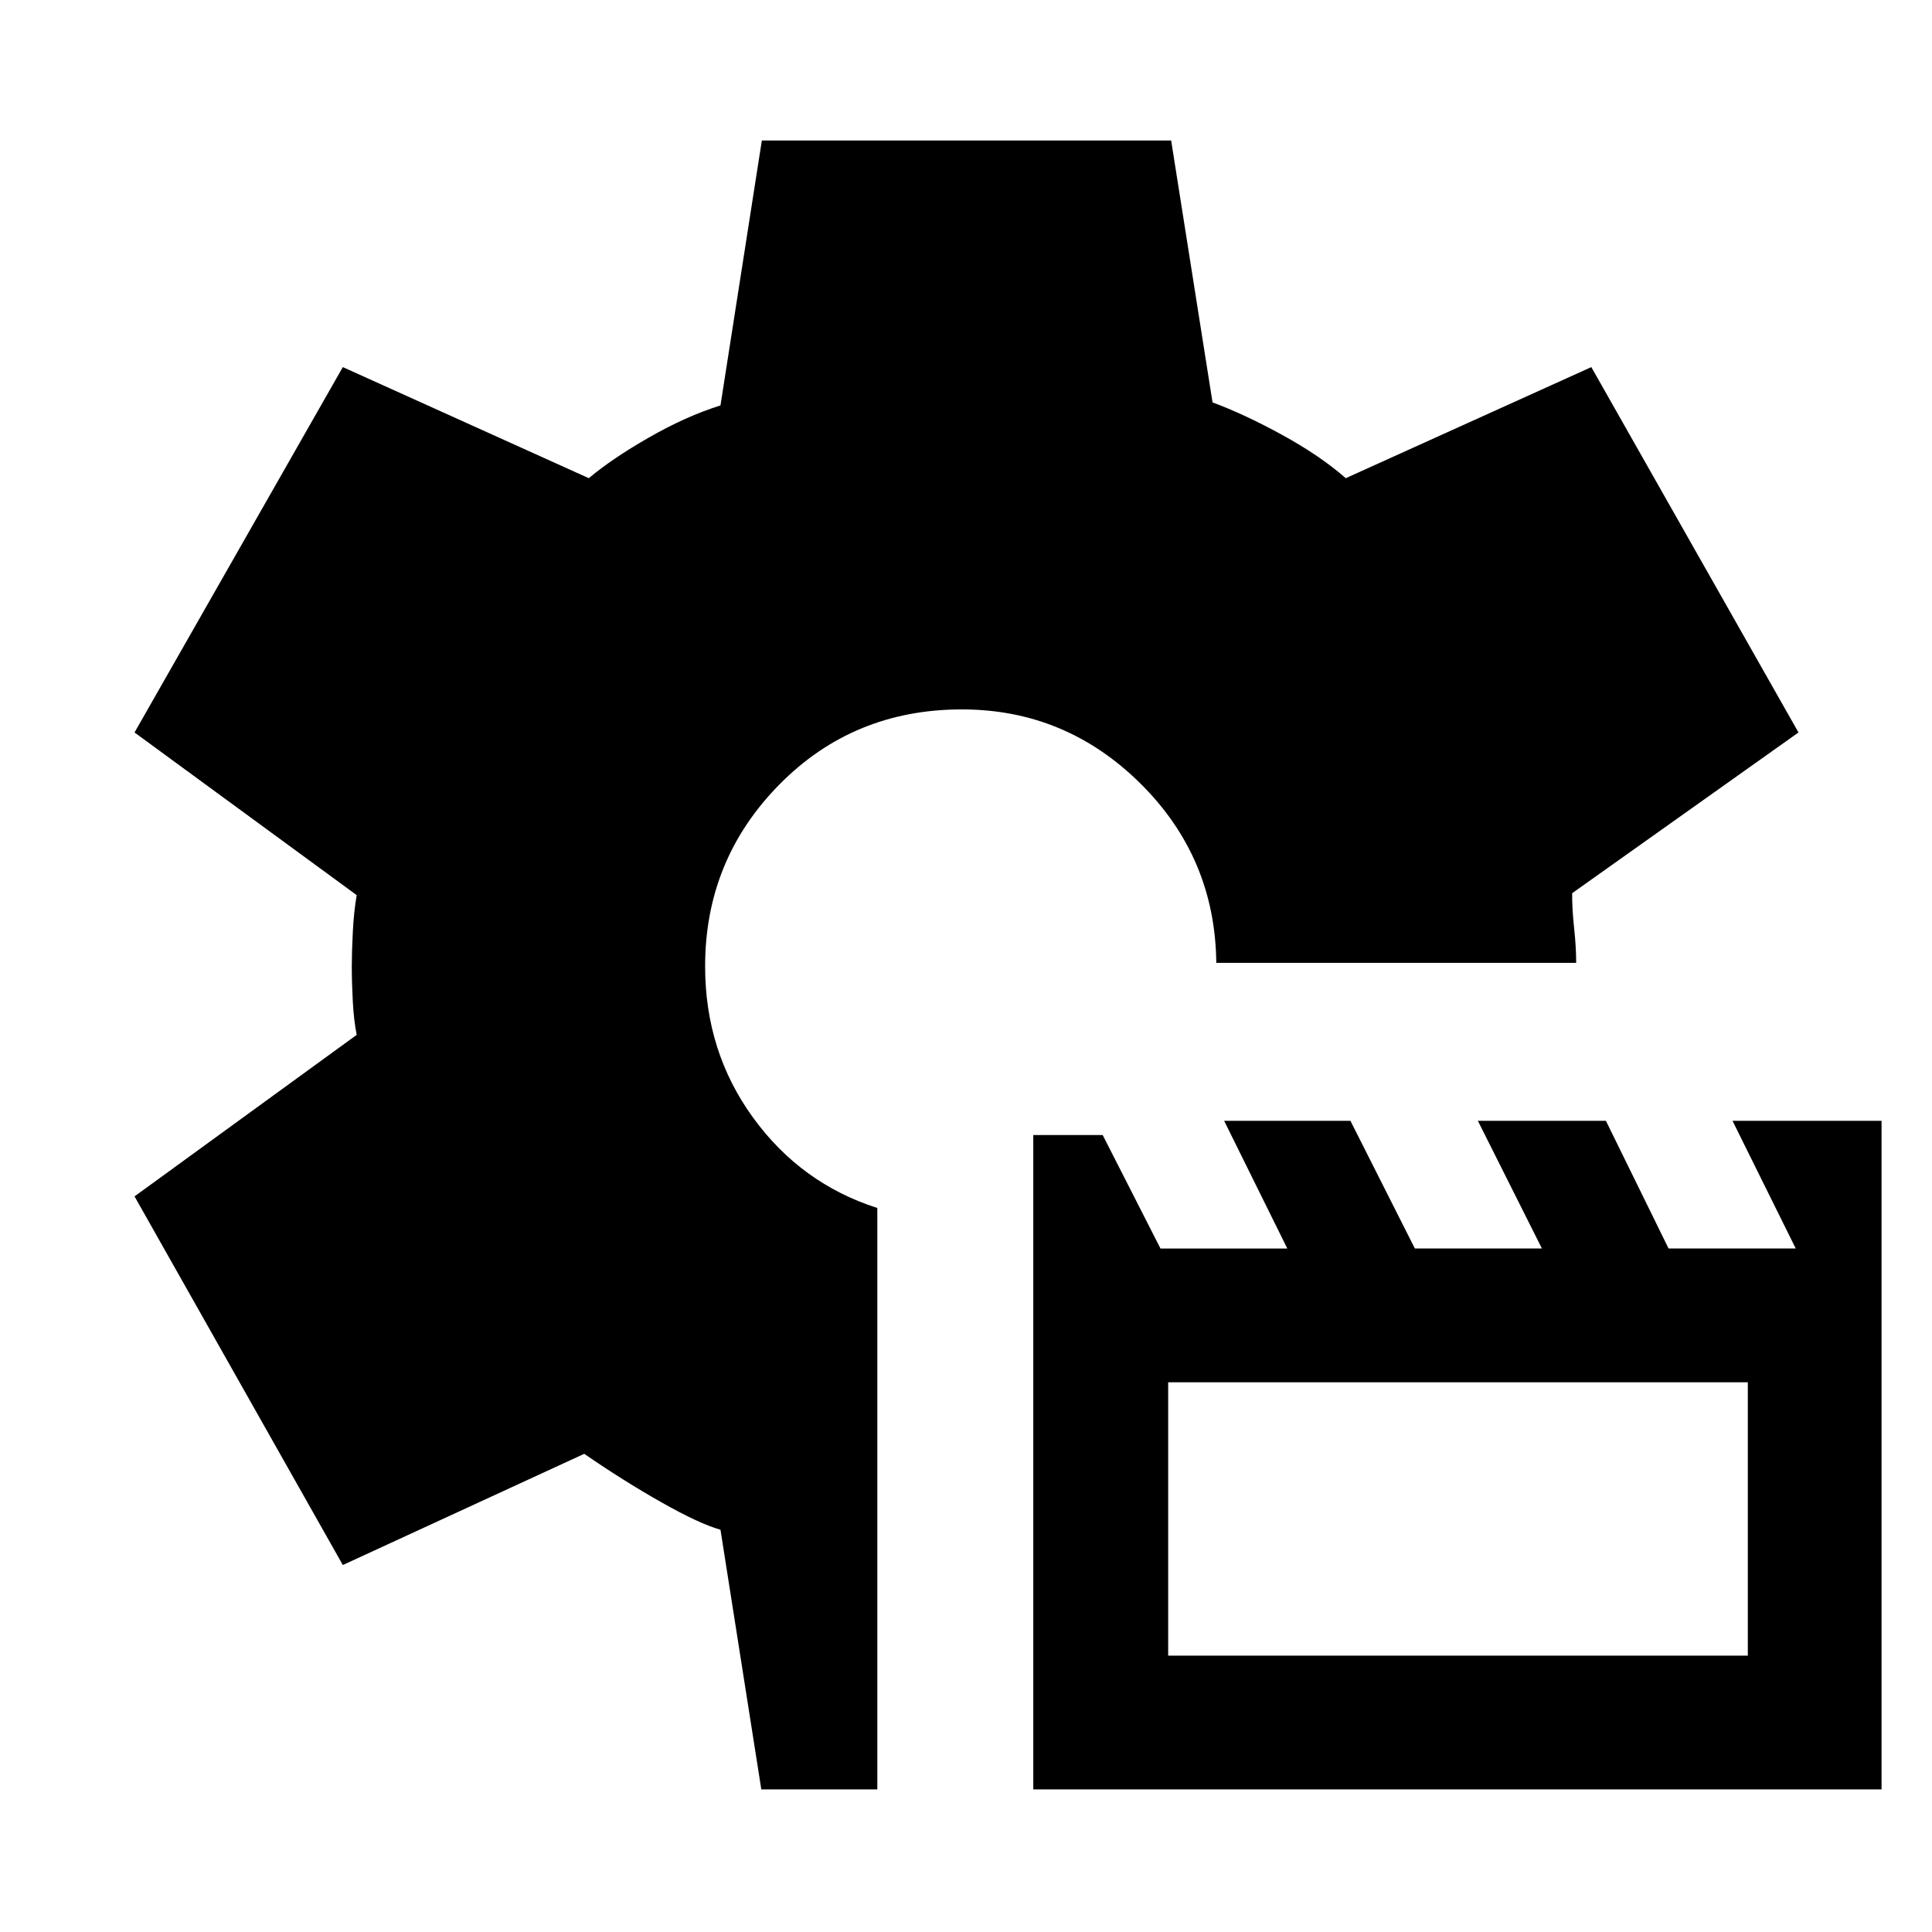 <svg xmlns="http://www.w3.org/2000/svg" height="48" viewBox="0 -960 960 960" width="48"><path d="M513.435-70.869V-396h34.488l28.718 56.391h63.019l-31.384-63.456h62.752l32.002 63.425h63.129l-31.814-63.425h63.629L829.1-339.64h63.187l-31.405-63.425h74.054v332.196H513.435Zm67.022-66.457h288.022v-135.826H580.457v135.826ZM378.289-70.869l-20.29-129.022q-10.344-2.864-29.432-13.671-19.089-10.807-38.263-24.046l-119.956 55.261L66.847-365.522l110.391-80.261q-1.434-7.204-1.934-16.572-.5-9.368-.5-17.597 0-6.729.5-16.834.5-10.106 1.934-18.431L66.847-596.043l103.501-181.545 122.23 55.196q11.465-9.674 29.889-20.228 18.424-10.554 35.532-15.924l20.556-131.652h203.38l20.566 130.152q15.734 5.81 34.595 16.144 18.861 10.334 31.6 21.508l122.022-55.196 102.935 181.545-112.457 79.867q-.065 7.698.968 17.285 1.032 9.587 1.032 17.326H604.37q-.566-52.364-37.733-89.149Q529.469-607.5 477.92-607.5q-53.914 0-90.732 37.404T350.37-479.84q0 42.34 23.782 75.123 23.783 32.782 61.783 44.963v288.885h-57.646Z"/></svg>